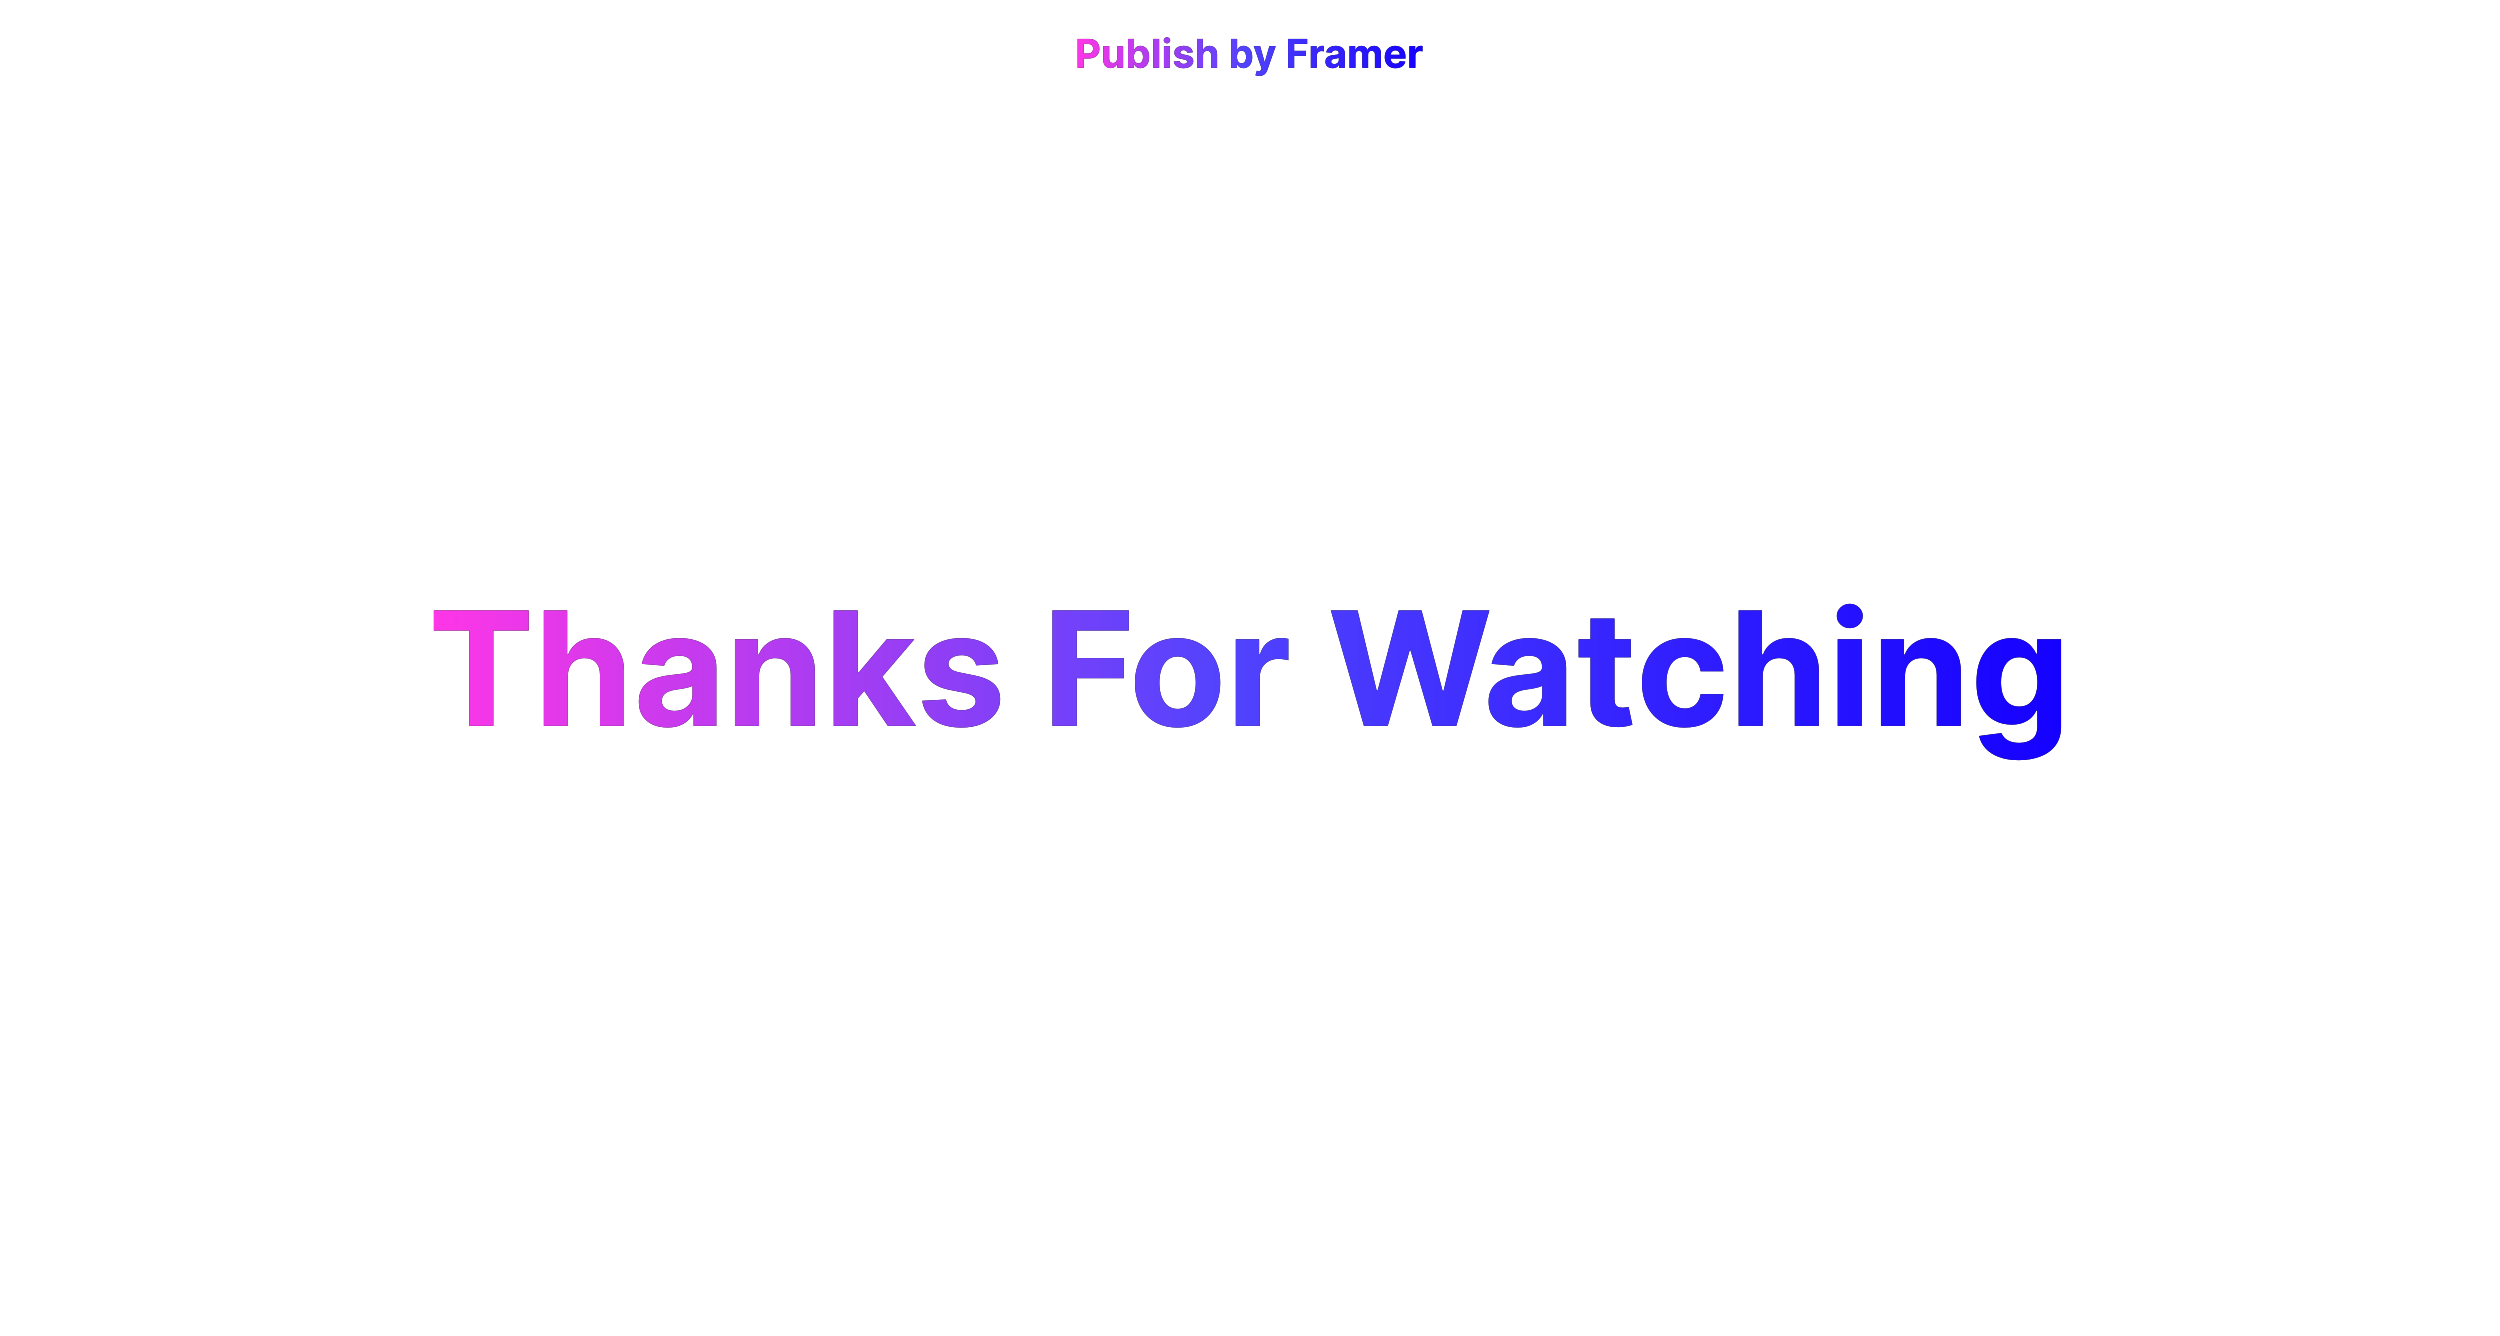 <svg width="1512" height="808" viewBox="0 0 1512 808" fill="none" xmlns="http://www.w3.org/2000/svg">
<rect width="1512" height="808" fill="white"/>
<path d="M262.409 381.352V369.182H319.75V381.352H298.375V439H283.784V381.352H262.409ZM343.443 408.727V439H328.92V369.182H343.034V395.875H343.648C344.83 392.784 346.739 390.364 349.375 388.614C352.011 386.841 355.318 385.955 359.295 385.955C362.932 385.955 366.102 386.75 368.807 388.341C371.534 389.909 373.648 392.17 375.148 395.125C376.67 398.057 377.42 401.568 377.398 405.659V439H362.875V408.25C362.898 405.023 362.08 402.511 360.42 400.716C358.784 398.92 356.489 398.023 353.534 398.023C351.557 398.023 349.807 398.443 348.284 399.284C346.784 400.125 345.602 401.352 344.739 402.966C343.898 404.557 343.466 406.477 343.443 408.727ZM403.759 439.989C400.418 439.989 397.44 439.409 394.827 438.25C392.213 437.068 390.145 435.33 388.622 433.034C387.122 430.716 386.372 427.83 386.372 424.375C386.372 421.466 386.906 419.023 387.974 417.045C389.043 415.068 390.497 413.477 392.338 412.273C394.179 411.068 396.27 410.159 398.611 409.545C400.974 408.932 403.452 408.5 406.043 408.25C409.088 407.932 411.543 407.636 413.406 407.364C415.27 407.068 416.622 406.636 417.463 406.068C418.304 405.5 418.724 404.659 418.724 403.545V403.341C418.724 401.182 418.043 399.511 416.679 398.33C415.338 397.148 413.429 396.557 410.952 396.557C408.338 396.557 406.259 397.136 404.713 398.295C403.168 399.432 402.145 400.864 401.645 402.591L388.213 401.5C388.895 398.318 390.236 395.568 392.236 393.25C394.236 390.909 396.815 389.114 399.974 387.864C403.156 386.591 406.838 385.955 411.02 385.955C413.929 385.955 416.713 386.295 419.372 386.977C422.054 387.659 424.429 388.716 426.497 390.148C428.588 391.58 430.236 393.42 431.44 395.67C432.645 397.898 433.247 400.568 433.247 403.682V439H419.474V431.739H419.065C418.224 433.375 417.099 434.818 415.69 436.068C414.281 437.295 412.588 438.261 410.611 438.966C408.634 439.648 406.349 439.989 403.759 439.989ZM407.918 429.966C410.054 429.966 411.94 429.545 413.577 428.705C415.213 427.841 416.497 426.682 417.429 425.227C418.361 423.773 418.827 422.125 418.827 420.284V414.727C418.372 415.023 417.747 415.295 416.952 415.545C416.179 415.773 415.304 415.989 414.327 416.193C413.349 416.375 412.372 416.545 411.395 416.705C410.418 416.841 409.531 416.966 408.736 417.08C407.031 417.33 405.543 417.727 404.27 418.273C402.997 418.818 402.009 419.557 401.304 420.489C400.599 421.398 400.247 422.534 400.247 423.898C400.247 425.875 400.963 427.386 402.395 428.432C403.849 429.455 405.69 429.966 407.918 429.966ZM459.037 408.727V439H444.514V386.636H458.355V395.875H458.969C460.128 392.83 462.071 390.42 464.798 388.648C467.526 386.852 470.832 385.955 474.719 385.955C478.355 385.955 481.526 386.75 484.23 388.341C486.935 389.932 489.037 392.205 490.537 395.159C492.037 398.091 492.787 401.591 492.787 405.659V439H478.264V408.25C478.287 405.045 477.469 402.545 475.81 400.75C474.151 398.932 471.866 398.023 468.957 398.023C467.003 398.023 465.276 398.443 463.776 399.284C462.298 400.125 461.139 401.352 460.298 402.966C459.48 404.557 459.06 406.477 459.037 408.727ZM517.392 423.932L517.426 406.511H519.54L536.312 386.636H552.983L530.449 412.955H527.006L517.392 423.932ZM504.233 439V369.182H518.756V439H504.233ZM536.96 439L521.551 416.193L531.233 405.932L553.972 439H536.96ZM603.676 401.568L590.381 402.386C590.153 401.25 589.665 400.227 588.915 399.318C588.165 398.386 587.176 397.648 585.949 397.102C584.744 396.534 583.301 396.25 581.619 396.25C579.369 396.25 577.472 396.727 575.926 397.682C574.381 398.614 573.608 399.864 573.608 401.432C573.608 402.682 574.108 403.739 575.108 404.602C576.108 405.466 577.824 406.159 580.256 406.682L589.733 408.591C594.824 409.636 598.619 411.318 601.119 413.636C603.619 415.955 604.869 419 604.869 422.773C604.869 426.205 603.858 429.216 601.835 431.807C599.835 434.398 597.085 436.42 593.585 437.875C590.108 439.307 586.097 440.023 581.551 440.023C574.619 440.023 569.097 438.58 564.983 435.693C560.892 432.784 558.494 428.83 557.79 423.83L572.074 423.08C572.506 425.193 573.551 426.807 575.21 427.92C576.869 429.011 578.994 429.557 581.585 429.557C584.131 429.557 586.176 429.068 587.722 428.091C589.29 427.091 590.085 425.807 590.108 424.239C590.085 422.92 589.528 421.841 588.438 421C587.347 420.136 585.665 419.477 583.392 419.023L574.324 417.216C569.21 416.193 565.403 414.42 562.903 411.898C560.426 409.375 559.188 406.159 559.188 402.25C559.188 398.886 560.097 395.989 561.915 393.557C563.756 391.125 566.335 389.25 569.653 387.932C572.994 386.614 576.903 385.955 581.381 385.955C587.994 385.955 593.199 387.352 596.994 390.148C600.813 392.943 603.04 396.75 603.676 401.568ZM636.506 439V369.182H682.733V381.352H651.267V397.989H679.665V410.159H651.267V439H636.506ZM712.205 440.023C706.909 440.023 702.33 438.898 698.466 436.648C694.625 434.375 691.659 431.216 689.568 427.17C687.477 423.102 686.432 418.386 686.432 413.023C686.432 407.614 687.477 402.886 689.568 398.841C691.659 394.773 694.625 391.614 698.466 389.364C702.33 387.091 706.909 385.955 712.205 385.955C717.5 385.955 722.068 387.091 725.909 389.364C729.773 391.614 732.75 394.773 734.841 398.841C736.932 402.886 737.977 407.614 737.977 413.023C737.977 418.386 736.932 423.102 734.841 427.17C732.75 431.216 729.773 434.375 725.909 436.648C722.068 438.898 717.5 440.023 712.205 440.023ZM712.273 428.773C714.682 428.773 716.693 428.091 718.307 426.727C719.92 425.341 721.136 423.455 721.955 421.068C722.795 418.682 723.216 415.966 723.216 412.92C723.216 409.875 722.795 407.159 721.955 404.773C721.136 402.386 719.92 400.5 718.307 399.114C716.693 397.727 714.682 397.034 712.273 397.034C709.841 397.034 707.795 397.727 706.136 399.114C704.5 400.5 703.261 402.386 702.42 404.773C701.602 407.159 701.193 409.875 701.193 412.92C701.193 415.966 701.602 418.682 702.42 421.068C703.261 423.455 704.5 425.341 706.136 426.727C707.795 428.091 709.841 428.773 712.273 428.773ZM747.42 439V386.636H761.5V395.773H762.045C763 392.523 764.602 390.068 766.852 388.409C769.102 386.727 771.693 385.886 774.625 385.886C775.352 385.886 776.136 385.932 776.977 386.023C777.818 386.114 778.557 386.239 779.193 386.398V399.284C778.511 399.08 777.568 398.898 776.364 398.739C775.159 398.58 774.057 398.5 773.057 398.5C770.92 398.5 769.011 398.966 767.33 399.898C765.67 400.807 764.352 402.08 763.375 403.716C762.42 405.352 761.943 407.239 761.943 409.375V439H747.42ZM824.909 439L804.932 369.182H821.057L832.614 417.693H833.193L845.943 369.182H859.75L872.466 417.795H873.08L884.636 369.182H900.761L880.784 439H866.398L853.102 393.352H852.557L839.295 439H824.909ZM917.696 439.989C914.355 439.989 911.378 439.409 908.764 438.25C906.151 437.068 904.082 435.33 902.56 433.034C901.06 430.716 900.31 427.83 900.31 424.375C900.31 421.466 900.844 419.023 901.912 417.045C902.98 415.068 904.435 413.477 906.276 412.273C908.116 411.068 910.207 410.159 912.548 409.545C914.912 408.932 917.389 408.5 919.98 408.25C923.026 407.932 925.48 407.636 927.344 407.364C929.207 407.068 930.56 406.636 931.401 406.068C932.241 405.5 932.662 404.659 932.662 403.545V403.341C932.662 401.182 931.98 399.511 930.616 398.33C929.276 397.148 927.366 396.557 924.889 396.557C922.276 396.557 920.196 397.136 918.651 398.295C917.105 399.432 916.082 400.864 915.582 402.591L902.151 401.5C902.832 398.318 904.173 395.568 906.173 393.25C908.173 390.909 910.753 389.114 913.912 387.864C917.094 386.591 920.776 385.955 924.957 385.955C927.866 385.955 930.651 386.295 933.31 386.977C935.991 387.659 938.366 388.716 940.435 390.148C942.526 391.58 944.173 393.42 945.378 395.67C946.582 397.898 947.185 400.568 947.185 403.682V439H933.412V431.739H933.003C932.162 433.375 931.037 434.818 929.628 436.068C928.219 437.295 926.526 438.261 924.548 438.966C922.571 439.648 920.287 439.989 917.696 439.989ZM921.855 429.966C923.991 429.966 925.878 429.545 927.514 428.705C929.151 427.841 930.435 426.682 931.366 425.227C932.298 423.773 932.764 422.125 932.764 420.284V414.727C932.31 415.023 931.685 415.295 930.889 415.545C930.116 415.773 929.241 415.989 928.264 416.193C927.287 416.375 926.31 416.545 925.332 416.705C924.355 416.841 923.469 416.966 922.673 417.08C920.969 417.33 919.48 417.727 918.207 418.273C916.935 418.818 915.946 419.557 915.241 420.489C914.537 421.398 914.185 422.534 914.185 423.898C914.185 425.875 914.901 427.386 916.332 428.432C917.787 429.455 919.628 429.966 921.855 429.966ZM986.304 386.636V397.545H954.77V386.636H986.304ZM961.929 374.091H976.452V422.909C976.452 424.25 976.656 425.295 977.065 426.045C977.474 426.773 978.043 427.284 978.77 427.58C979.52 427.875 980.384 428.023 981.361 428.023C982.043 428.023 982.724 427.966 983.406 427.852C984.088 427.716 984.611 427.614 984.974 427.545L987.259 438.352C986.531 438.58 985.509 438.841 984.19 439.136C982.872 439.455 981.27 439.648 979.384 439.716C975.884 439.852 972.815 439.386 970.179 438.318C967.565 437.25 965.531 435.591 964.077 433.341C962.622 431.091 961.906 428.25 961.929 424.818V374.091ZM1018.86 440.023C1013.5 440.023 1008.88 438.886 1005.02 436.614C1001.18 434.318 998.224 431.136 996.156 427.068C994.111 423 993.088 418.318 993.088 413.023C993.088 407.659 994.122 402.955 996.19 398.909C998.281 394.841 1001.25 391.67 1005.09 389.398C1008.93 387.102 1013.5 385.955 1018.79 385.955C1023.36 385.955 1027.36 386.784 1030.79 388.443C1034.22 390.102 1036.94 392.432 1038.94 395.432C1040.94 398.432 1042.04 401.955 1042.25 406H1028.54C1028.16 403.386 1027.13 401.284 1025.47 399.693C1023.84 398.08 1021.69 397.273 1019.03 397.273C1016.78 397.273 1014.82 397.886 1013.13 399.114C1011.47 400.318 1010.18 402.08 1009.25 404.398C1008.32 406.716 1007.85 409.523 1007.85 412.818C1007.85 416.159 1008.3 419 1009.21 421.341C1010.14 423.682 1011.45 425.466 1013.13 426.693C1014.82 427.92 1016.78 428.534 1019.03 428.534C1020.69 428.534 1022.18 428.193 1023.5 427.511C1024.84 426.83 1025.94 425.841 1026.8 424.545C1027.69 423.227 1028.27 421.648 1028.54 419.807H1042.25C1042.02 423.807 1040.93 427.33 1038.97 430.375C1037.04 433.398 1034.37 435.761 1030.96 437.466C1027.55 439.17 1023.52 440.023 1018.86 440.023ZM1066.07 408.727V439H1051.55V369.182H1065.66V395.875H1066.27C1067.45 392.784 1069.36 390.364 1072 388.614C1074.64 386.841 1077.94 385.955 1081.92 385.955C1085.56 385.955 1088.73 386.75 1091.43 388.341C1094.16 389.909 1096.27 392.17 1097.77 395.125C1099.3 398.057 1100.05 401.568 1100.02 405.659V439H1085.5V408.25C1085.52 405.023 1084.7 402.511 1083.05 400.716C1081.41 398.92 1079.11 398.023 1076.16 398.023C1074.18 398.023 1072.43 398.443 1070.91 399.284C1069.41 400.125 1068.23 401.352 1067.36 402.966C1066.52 404.557 1066.09 406.477 1066.07 408.727ZM1111.45 439V386.636H1125.97V439H1111.45ZM1118.75 379.886C1116.59 379.886 1114.74 379.17 1113.19 377.739C1111.67 376.284 1110.91 374.545 1110.91 372.523C1110.91 370.523 1111.67 368.807 1113.19 367.375C1114.74 365.92 1116.59 365.193 1118.75 365.193C1120.91 365.193 1122.75 365.92 1124.27 367.375C1125.82 368.807 1126.59 370.523 1126.59 372.523C1126.59 374.545 1125.82 376.284 1124.27 377.739C1122.75 379.17 1120.91 379.886 1118.75 379.886ZM1152.13 408.727V439H1137.61V386.636H1151.45V395.875H1152.06C1153.22 392.83 1155.16 390.42 1157.89 388.648C1160.62 386.852 1163.93 385.955 1167.81 385.955C1171.45 385.955 1174.62 386.75 1177.32 388.341C1180.03 389.932 1182.13 392.205 1183.63 395.159C1185.13 398.091 1185.88 401.591 1185.88 405.659V439H1171.36V408.25C1171.38 405.045 1170.56 402.545 1168.9 400.75C1167.24 398.932 1164.96 398.023 1162.05 398.023C1160.1 398.023 1158.37 398.443 1156.87 399.284C1155.39 400.125 1154.23 401.352 1153.39 402.966C1152.57 404.557 1152.15 406.477 1152.13 408.727ZM1220.92 459.727C1216.21 459.727 1212.18 459.08 1208.82 457.784C1205.47 456.511 1202.82 454.773 1200.84 452.568C1198.86 450.364 1197.58 447.886 1196.99 445.136L1210.42 443.33C1210.83 444.375 1211.47 445.352 1212.36 446.261C1213.25 447.17 1214.42 447.898 1215.87 448.443C1217.35 449.011 1219.14 449.295 1221.26 449.295C1224.42 449.295 1227.02 448.523 1229.07 446.977C1231.13 445.455 1232.17 442.898 1232.17 439.307V429.727H1231.55C1230.92 431.182 1229.96 432.557 1228.69 433.852C1227.42 435.148 1225.78 436.205 1223.78 437.023C1221.78 437.841 1219.39 438.25 1216.62 438.25C1212.69 438.25 1209.11 437.341 1205.88 435.523C1202.68 433.682 1200.12 430.875 1198.21 427.102C1196.33 423.307 1195.38 418.511 1195.38 412.716C1195.38 406.784 1196.35 401.83 1198.28 397.852C1200.21 393.875 1202.78 390.898 1205.99 388.92C1209.21 386.943 1212.75 385.955 1216.59 385.955C1219.52 385.955 1221.97 386.455 1223.95 387.455C1225.93 388.432 1227.52 389.659 1228.72 391.136C1229.95 392.591 1230.89 394.023 1231.55 395.432H1232.1V386.636H1246.52V439.511C1246.52 443.966 1245.43 447.693 1243.25 450.693C1241.07 453.693 1238.04 455.943 1234.18 457.443C1230.34 458.966 1225.92 459.727 1220.92 459.727ZM1221.22 427.341C1223.57 427.341 1225.54 426.761 1227.16 425.602C1228.79 424.42 1230.04 422.739 1230.91 420.557C1231.79 418.352 1232.24 415.716 1232.24 412.648C1232.24 409.58 1231.8 406.92 1230.94 404.67C1230.08 402.398 1228.83 400.636 1227.19 399.386C1225.55 398.136 1223.57 397.511 1221.22 397.511C1218.84 397.511 1216.83 398.159 1215.19 399.455C1213.55 400.727 1212.32 402.5 1211.47 404.773C1210.63 407.045 1210.21 409.67 1210.21 412.648C1210.21 415.67 1210.63 418.284 1211.47 420.489C1212.34 422.67 1213.58 424.364 1215.19 425.568C1216.83 426.75 1218.84 427.341 1221.22 427.341Z" fill="black"/>
<path d="M262.409 381.352V369.182H319.75V381.352H298.375V439H283.784V381.352H262.409ZM343.443 408.727V439H328.92V369.182H343.034V395.875H343.648C344.83 392.784 346.739 390.364 349.375 388.614C352.011 386.841 355.318 385.955 359.295 385.955C362.932 385.955 366.102 386.75 368.807 388.341C371.534 389.909 373.648 392.17 375.148 395.125C376.67 398.057 377.42 401.568 377.398 405.659V439H362.875V408.25C362.898 405.023 362.08 402.511 360.42 400.716C358.784 398.92 356.489 398.023 353.534 398.023C351.557 398.023 349.807 398.443 348.284 399.284C346.784 400.125 345.602 401.352 344.739 402.966C343.898 404.557 343.466 406.477 343.443 408.727ZM403.759 439.989C400.418 439.989 397.44 439.409 394.827 438.25C392.213 437.068 390.145 435.33 388.622 433.034C387.122 430.716 386.372 427.83 386.372 424.375C386.372 421.466 386.906 419.023 387.974 417.045C389.043 415.068 390.497 413.477 392.338 412.273C394.179 411.068 396.27 410.159 398.611 409.545C400.974 408.932 403.452 408.5 406.043 408.25C409.088 407.932 411.543 407.636 413.406 407.364C415.27 407.068 416.622 406.636 417.463 406.068C418.304 405.5 418.724 404.659 418.724 403.545V403.341C418.724 401.182 418.043 399.511 416.679 398.33C415.338 397.148 413.429 396.557 410.952 396.557C408.338 396.557 406.259 397.136 404.713 398.295C403.168 399.432 402.145 400.864 401.645 402.591L388.213 401.5C388.895 398.318 390.236 395.568 392.236 393.25C394.236 390.909 396.815 389.114 399.974 387.864C403.156 386.591 406.838 385.955 411.02 385.955C413.929 385.955 416.713 386.295 419.372 386.977C422.054 387.659 424.429 388.716 426.497 390.148C428.588 391.58 430.236 393.42 431.44 395.67C432.645 397.898 433.247 400.568 433.247 403.682V439H419.474V431.739H419.065C418.224 433.375 417.099 434.818 415.69 436.068C414.281 437.295 412.588 438.261 410.611 438.966C408.634 439.648 406.349 439.989 403.759 439.989ZM407.918 429.966C410.054 429.966 411.94 429.545 413.577 428.705C415.213 427.841 416.497 426.682 417.429 425.227C418.361 423.773 418.827 422.125 418.827 420.284V414.727C418.372 415.023 417.747 415.295 416.952 415.545C416.179 415.773 415.304 415.989 414.327 416.193C413.349 416.375 412.372 416.545 411.395 416.705C410.418 416.841 409.531 416.966 408.736 417.08C407.031 417.33 405.543 417.727 404.27 418.273C402.997 418.818 402.009 419.557 401.304 420.489C400.599 421.398 400.247 422.534 400.247 423.898C400.247 425.875 400.963 427.386 402.395 428.432C403.849 429.455 405.69 429.966 407.918 429.966ZM459.037 408.727V439H444.514V386.636H458.355V395.875H458.969C460.128 392.83 462.071 390.42 464.798 388.648C467.526 386.852 470.832 385.955 474.719 385.955C478.355 385.955 481.526 386.75 484.23 388.341C486.935 389.932 489.037 392.205 490.537 395.159C492.037 398.091 492.787 401.591 492.787 405.659V439H478.264V408.25C478.287 405.045 477.469 402.545 475.81 400.75C474.151 398.932 471.866 398.023 468.957 398.023C467.003 398.023 465.276 398.443 463.776 399.284C462.298 400.125 461.139 401.352 460.298 402.966C459.48 404.557 459.06 406.477 459.037 408.727ZM517.392 423.932L517.426 406.511H519.54L536.312 386.636H552.983L530.449 412.955H527.006L517.392 423.932ZM504.233 439V369.182H518.756V439H504.233ZM536.96 439L521.551 416.193L531.233 405.932L553.972 439H536.96ZM603.676 401.568L590.381 402.386C590.153 401.25 589.665 400.227 588.915 399.318C588.165 398.386 587.176 397.648 585.949 397.102C584.744 396.534 583.301 396.25 581.619 396.25C579.369 396.25 577.472 396.727 575.926 397.682C574.381 398.614 573.608 399.864 573.608 401.432C573.608 402.682 574.108 403.739 575.108 404.602C576.108 405.466 577.824 406.159 580.256 406.682L589.733 408.591C594.824 409.636 598.619 411.318 601.119 413.636C603.619 415.955 604.869 419 604.869 422.773C604.869 426.205 603.858 429.216 601.835 431.807C599.835 434.398 597.085 436.42 593.585 437.875C590.108 439.307 586.097 440.023 581.551 440.023C574.619 440.023 569.097 438.58 564.983 435.693C560.892 432.784 558.494 428.83 557.79 423.83L572.074 423.08C572.506 425.193 573.551 426.807 575.21 427.92C576.869 429.011 578.994 429.557 581.585 429.557C584.131 429.557 586.176 429.068 587.722 428.091C589.29 427.091 590.085 425.807 590.108 424.239C590.085 422.92 589.528 421.841 588.438 421C587.347 420.136 585.665 419.477 583.392 419.023L574.324 417.216C569.21 416.193 565.403 414.42 562.903 411.898C560.426 409.375 559.188 406.159 559.188 402.25C559.188 398.886 560.097 395.989 561.915 393.557C563.756 391.125 566.335 389.25 569.653 387.932C572.994 386.614 576.903 385.955 581.381 385.955C587.994 385.955 593.199 387.352 596.994 390.148C600.813 392.943 603.04 396.75 603.676 401.568ZM636.506 439V369.182H682.733V381.352H651.267V397.989H679.665V410.159H651.267V439H636.506ZM712.205 440.023C706.909 440.023 702.33 438.898 698.466 436.648C694.625 434.375 691.659 431.216 689.568 427.17C687.477 423.102 686.432 418.386 686.432 413.023C686.432 407.614 687.477 402.886 689.568 398.841C691.659 394.773 694.625 391.614 698.466 389.364C702.33 387.091 706.909 385.955 712.205 385.955C717.5 385.955 722.068 387.091 725.909 389.364C729.773 391.614 732.75 394.773 734.841 398.841C736.932 402.886 737.977 407.614 737.977 413.023C737.977 418.386 736.932 423.102 734.841 427.17C732.75 431.216 729.773 434.375 725.909 436.648C722.068 438.898 717.5 440.023 712.205 440.023ZM712.273 428.773C714.682 428.773 716.693 428.091 718.307 426.727C719.92 425.341 721.136 423.455 721.955 421.068C722.795 418.682 723.216 415.966 723.216 412.92C723.216 409.875 722.795 407.159 721.955 404.773C721.136 402.386 719.92 400.5 718.307 399.114C716.693 397.727 714.682 397.034 712.273 397.034C709.841 397.034 707.795 397.727 706.136 399.114C704.5 400.5 703.261 402.386 702.42 404.773C701.602 407.159 701.193 409.875 701.193 412.92C701.193 415.966 701.602 418.682 702.42 421.068C703.261 423.455 704.5 425.341 706.136 426.727C707.795 428.091 709.841 428.773 712.273 428.773ZM747.42 439V386.636H761.5V395.773H762.045C763 392.523 764.602 390.068 766.852 388.409C769.102 386.727 771.693 385.886 774.625 385.886C775.352 385.886 776.136 385.932 776.977 386.023C777.818 386.114 778.557 386.239 779.193 386.398V399.284C778.511 399.08 777.568 398.898 776.364 398.739C775.159 398.58 774.057 398.5 773.057 398.5C770.92 398.5 769.011 398.966 767.33 399.898C765.67 400.807 764.352 402.08 763.375 403.716C762.42 405.352 761.943 407.239 761.943 409.375V439H747.42ZM824.909 439L804.932 369.182H821.057L832.614 417.693H833.193L845.943 369.182H859.75L872.466 417.795H873.08L884.636 369.182H900.761L880.784 439H866.398L853.102 393.352H852.557L839.295 439H824.909ZM917.696 439.989C914.355 439.989 911.378 439.409 908.764 438.25C906.151 437.068 904.082 435.33 902.56 433.034C901.06 430.716 900.31 427.83 900.31 424.375C900.31 421.466 900.844 419.023 901.912 417.045C902.98 415.068 904.435 413.477 906.276 412.273C908.116 411.068 910.207 410.159 912.548 409.545C914.912 408.932 917.389 408.5 919.98 408.25C923.026 407.932 925.48 407.636 927.344 407.364C929.207 407.068 930.56 406.636 931.401 406.068C932.241 405.5 932.662 404.659 932.662 403.545V403.341C932.662 401.182 931.98 399.511 930.616 398.33C929.276 397.148 927.366 396.557 924.889 396.557C922.276 396.557 920.196 397.136 918.651 398.295C917.105 399.432 916.082 400.864 915.582 402.591L902.151 401.5C902.832 398.318 904.173 395.568 906.173 393.25C908.173 390.909 910.753 389.114 913.912 387.864C917.094 386.591 920.776 385.955 924.957 385.955C927.866 385.955 930.651 386.295 933.31 386.977C935.991 387.659 938.366 388.716 940.435 390.148C942.526 391.58 944.173 393.42 945.378 395.67C946.582 397.898 947.185 400.568 947.185 403.682V439H933.412V431.739H933.003C932.162 433.375 931.037 434.818 929.628 436.068C928.219 437.295 926.526 438.261 924.548 438.966C922.571 439.648 920.287 439.989 917.696 439.989ZM921.855 429.966C923.991 429.966 925.878 429.545 927.514 428.705C929.151 427.841 930.435 426.682 931.366 425.227C932.298 423.773 932.764 422.125 932.764 420.284V414.727C932.31 415.023 931.685 415.295 930.889 415.545C930.116 415.773 929.241 415.989 928.264 416.193C927.287 416.375 926.31 416.545 925.332 416.705C924.355 416.841 923.469 416.966 922.673 417.08C920.969 417.33 919.48 417.727 918.207 418.273C916.935 418.818 915.946 419.557 915.241 420.489C914.537 421.398 914.185 422.534 914.185 423.898C914.185 425.875 914.901 427.386 916.332 428.432C917.787 429.455 919.628 429.966 921.855 429.966ZM986.304 386.636V397.545H954.77V386.636H986.304ZM961.929 374.091H976.452V422.909C976.452 424.25 976.656 425.295 977.065 426.045C977.474 426.773 978.043 427.284 978.77 427.58C979.52 427.875 980.384 428.023 981.361 428.023C982.043 428.023 982.724 427.966 983.406 427.852C984.088 427.716 984.611 427.614 984.974 427.545L987.259 438.352C986.531 438.58 985.509 438.841 984.19 439.136C982.872 439.455 981.27 439.648 979.384 439.716C975.884 439.852 972.815 439.386 970.179 438.318C967.565 437.25 965.531 435.591 964.077 433.341C962.622 431.091 961.906 428.25 961.929 424.818V374.091ZM1018.86 440.023C1013.5 440.023 1008.88 438.886 1005.02 436.614C1001.18 434.318 998.224 431.136 996.156 427.068C994.111 423 993.088 418.318 993.088 413.023C993.088 407.659 994.122 402.955 996.19 398.909C998.281 394.841 1001.25 391.67 1005.09 389.398C1008.93 387.102 1013.5 385.955 1018.79 385.955C1023.36 385.955 1027.36 386.784 1030.79 388.443C1034.22 390.102 1036.94 392.432 1038.94 395.432C1040.94 398.432 1042.04 401.955 1042.25 406H1028.54C1028.16 403.386 1027.13 401.284 1025.47 399.693C1023.84 398.08 1021.69 397.273 1019.03 397.273C1016.78 397.273 1014.82 397.886 1013.13 399.114C1011.47 400.318 1010.18 402.08 1009.25 404.398C1008.32 406.716 1007.85 409.523 1007.85 412.818C1007.85 416.159 1008.3 419 1009.21 421.341C1010.14 423.682 1011.45 425.466 1013.13 426.693C1014.82 427.92 1016.78 428.534 1019.03 428.534C1020.69 428.534 1022.18 428.193 1023.5 427.511C1024.84 426.83 1025.94 425.841 1026.8 424.545C1027.69 423.227 1028.27 421.648 1028.54 419.807H1042.25C1042.02 423.807 1040.93 427.33 1038.97 430.375C1037.04 433.398 1034.37 435.761 1030.96 437.466C1027.55 439.17 1023.52 440.023 1018.86 440.023ZM1066.07 408.727V439H1051.55V369.182H1065.66V395.875H1066.27C1067.45 392.784 1069.36 390.364 1072 388.614C1074.64 386.841 1077.94 385.955 1081.92 385.955C1085.56 385.955 1088.73 386.75 1091.43 388.341C1094.16 389.909 1096.27 392.17 1097.77 395.125C1099.3 398.057 1100.05 401.568 1100.02 405.659V439H1085.5V408.25C1085.52 405.023 1084.7 402.511 1083.05 400.716C1081.41 398.92 1079.11 398.023 1076.16 398.023C1074.18 398.023 1072.43 398.443 1070.91 399.284C1069.41 400.125 1068.23 401.352 1067.36 402.966C1066.52 404.557 1066.09 406.477 1066.07 408.727ZM1111.45 439V386.636H1125.97V439H1111.45ZM1118.75 379.886C1116.59 379.886 1114.74 379.17 1113.19 377.739C1111.67 376.284 1110.91 374.545 1110.91 372.523C1110.91 370.523 1111.67 368.807 1113.19 367.375C1114.74 365.92 1116.59 365.193 1118.75 365.193C1120.91 365.193 1122.75 365.92 1124.27 367.375C1125.82 368.807 1126.59 370.523 1126.59 372.523C1126.59 374.545 1125.82 376.284 1124.27 377.739C1122.75 379.17 1120.91 379.886 1118.75 379.886ZM1152.13 408.727V439H1137.61V386.636H1151.45V395.875H1152.06C1153.22 392.83 1155.16 390.42 1157.89 388.648C1160.62 386.852 1163.93 385.955 1167.81 385.955C1171.45 385.955 1174.62 386.75 1177.32 388.341C1180.03 389.932 1182.13 392.205 1183.63 395.159C1185.13 398.091 1185.88 401.591 1185.88 405.659V439H1171.36V408.25C1171.38 405.045 1170.56 402.545 1168.9 400.75C1167.24 398.932 1164.96 398.023 1162.05 398.023C1160.1 398.023 1158.37 398.443 1156.87 399.284C1155.39 400.125 1154.23 401.352 1153.39 402.966C1152.57 404.557 1152.15 406.477 1152.13 408.727ZM1220.92 459.727C1216.21 459.727 1212.18 459.08 1208.82 457.784C1205.47 456.511 1202.82 454.773 1200.84 452.568C1198.86 450.364 1197.58 447.886 1196.99 445.136L1210.42 443.33C1210.83 444.375 1211.47 445.352 1212.36 446.261C1213.25 447.17 1214.42 447.898 1215.87 448.443C1217.35 449.011 1219.14 449.295 1221.26 449.295C1224.42 449.295 1227.02 448.523 1229.07 446.977C1231.13 445.455 1232.17 442.898 1232.17 439.307V429.727H1231.55C1230.92 431.182 1229.96 432.557 1228.69 433.852C1227.42 435.148 1225.78 436.205 1223.78 437.023C1221.78 437.841 1219.39 438.25 1216.62 438.25C1212.69 438.25 1209.11 437.341 1205.88 435.523C1202.68 433.682 1200.12 430.875 1198.21 427.102C1196.33 423.307 1195.38 418.511 1195.38 412.716C1195.38 406.784 1196.35 401.83 1198.28 397.852C1200.21 393.875 1202.78 390.898 1205.99 388.92C1209.21 386.943 1212.75 385.955 1216.59 385.955C1219.52 385.955 1221.97 386.455 1223.95 387.455C1225.93 388.432 1227.52 389.659 1228.72 391.136C1229.95 392.591 1230.89 394.023 1231.55 395.432H1232.1V386.636H1246.52V439.511C1246.52 443.966 1245.43 447.693 1243.25 450.693C1241.07 453.693 1238.04 455.943 1234.18 457.443C1230.34 458.966 1225.92 459.727 1220.92 459.727ZM1221.22 427.341C1223.57 427.341 1225.54 426.761 1227.16 425.602C1228.79 424.42 1230.04 422.739 1230.91 420.557C1231.79 418.352 1232.24 415.716 1232.24 412.648C1232.24 409.58 1231.8 406.92 1230.94 404.67C1230.08 402.398 1228.83 400.636 1227.19 399.386C1225.55 398.136 1223.57 397.511 1221.22 397.511C1218.84 397.511 1216.83 398.159 1215.19 399.455C1213.55 400.727 1212.32 402.5 1211.47 404.773C1210.63 407.045 1210.21 409.67 1210.21 412.648C1210.21 415.67 1210.63 418.284 1211.47 420.489C1212.34 422.67 1213.58 424.364 1215.19 425.568C1216.83 426.75 1218.84 427.341 1221.22 427.341Z" fill="url(#paint0_linear_562_3471)"/>
<path d="M651.759 41V23.546H658.646C659.969 23.546 661.097 23.798 662.029 24.304C662.961 24.804 663.671 25.5 664.16 26.392C664.654 27.278 664.901 28.301 664.901 29.46C664.901 30.619 664.651 31.642 664.151 32.528C663.651 33.415 662.927 34.105 661.978 34.599C661.035 35.094 659.893 35.341 658.552 35.341H654.163V32.383H657.955C658.665 32.383 659.251 32.261 659.711 32.017C660.177 31.767 660.523 31.423 660.751 30.986C660.984 30.543 661.1 30.034 661.1 29.46C661.1 28.881 660.984 28.375 660.751 27.943C660.523 27.506 660.177 27.168 659.711 26.929C659.245 26.685 658.654 26.562 657.938 26.562H655.45V41H651.759ZM675.625 35.426V27.909H679.256V41H675.77V38.622H675.634C675.338 39.389 674.847 40.006 674.159 40.472C673.477 40.938 672.645 41.17 671.662 41.17C670.787 41.17 670.017 40.972 669.352 40.574C668.688 40.176 668.168 39.611 667.793 38.878C667.423 38.145 667.236 37.267 667.23 36.244V27.909H670.861V35.597C670.866 36.369 671.074 36.98 671.483 37.429C671.892 37.878 672.44 38.102 673.128 38.102C673.565 38.102 673.974 38.003 674.355 37.804C674.736 37.599 675.043 37.298 675.276 36.901C675.514 36.503 675.631 36.011 675.625 35.426ZM682.228 41V23.546H685.859V30.108H685.969C686.129 29.756 686.359 29.398 686.66 29.034C686.967 28.665 687.364 28.358 687.853 28.114C688.347 27.864 688.961 27.739 689.694 27.739C690.648 27.739 691.529 27.989 692.336 28.489C693.143 28.983 693.788 29.73 694.271 30.73C694.754 31.724 694.995 32.972 694.995 34.472C694.995 35.932 694.759 37.165 694.288 38.17C693.822 39.17 693.185 39.929 692.379 40.446C691.577 40.957 690.68 41.213 689.685 41.213C688.981 41.213 688.381 41.097 687.887 40.864C687.398 40.631 686.998 40.338 686.685 39.986C686.373 39.628 686.134 39.267 685.969 38.903H685.808V41H682.228ZM685.782 34.455C685.782 35.233 685.89 35.912 686.106 36.492C686.322 37.071 686.634 37.523 687.043 37.847C687.452 38.165 687.95 38.324 688.535 38.324C689.126 38.324 689.626 38.162 690.035 37.838C690.444 37.508 690.754 37.054 690.964 36.474C691.18 35.889 691.288 35.216 691.288 34.455C691.288 33.699 691.183 33.034 690.972 32.46C690.762 31.886 690.452 31.438 690.043 31.114C689.634 30.79 689.131 30.628 688.535 30.628C687.944 30.628 687.444 30.784 687.035 31.097C686.631 31.409 686.322 31.852 686.106 32.426C685.89 33 685.782 33.676 685.782 34.455ZM701.048 23.546V41H697.418V23.546H701.048ZM703.957 41V27.909H707.587V41H703.957ZM705.781 26.222C705.241 26.222 704.778 26.043 704.391 25.685C704.011 25.321 703.82 24.886 703.82 24.381C703.82 23.881 704.011 23.452 704.391 23.094C704.778 22.73 705.241 22.548 705.781 22.548C706.32 22.548 706.781 22.73 707.161 23.094C707.548 23.452 707.741 23.881 707.741 24.381C707.741 24.886 707.548 25.321 707.161 25.685C706.781 26.043 706.32 26.222 705.781 26.222ZM721.388 31.642L718.064 31.847C718.007 31.562 717.885 31.307 717.697 31.079C717.51 30.847 717.263 30.662 716.956 30.526C716.655 30.384 716.294 30.312 715.874 30.312C715.311 30.312 714.837 30.432 714.45 30.671C714.064 30.903 713.871 31.216 713.871 31.608C713.871 31.921 713.996 32.185 714.246 32.401C714.496 32.617 714.925 32.79 715.533 32.92L717.902 33.398C719.175 33.659 720.124 34.08 720.749 34.659C721.374 35.239 721.686 36 721.686 36.943C721.686 37.801 721.433 38.554 720.928 39.202C720.428 39.849 719.74 40.355 718.865 40.719C717.996 41.077 716.993 41.256 715.857 41.256C714.124 41.256 712.743 40.895 711.714 40.173C710.692 39.446 710.092 38.457 709.916 37.207L713.487 37.02C713.595 37.548 713.857 37.952 714.271 38.23C714.686 38.503 715.217 38.639 715.865 38.639C716.501 38.639 717.013 38.517 717.399 38.273C717.791 38.023 717.99 37.702 717.996 37.31C717.99 36.98 717.851 36.71 717.578 36.5C717.305 36.284 716.885 36.119 716.317 36.006L714.05 35.554C712.771 35.298 711.82 34.855 711.195 34.224C710.575 33.594 710.266 32.79 710.266 31.812C710.266 30.972 710.493 30.247 710.947 29.639C711.408 29.031 712.053 28.562 712.882 28.233C713.717 27.903 714.695 27.739 715.814 27.739C717.467 27.739 718.768 28.088 719.717 28.787C720.672 29.486 721.229 30.438 721.388 31.642ZM727.603 33.432V41H723.972V23.546H727.501V30.219H727.654C727.95 29.446 728.427 28.841 729.086 28.403C729.745 27.96 730.572 27.739 731.566 27.739C732.475 27.739 733.268 27.938 733.944 28.335C734.626 28.727 735.154 29.293 735.529 30.031C735.91 30.764 736.097 31.642 736.092 32.665V41H732.461V33.312C732.467 32.506 732.262 31.878 731.847 31.429C731.438 30.98 730.864 30.756 730.126 30.756C729.631 30.756 729.194 30.861 728.813 31.071C728.438 31.281 728.143 31.588 727.927 31.991C727.717 32.389 727.609 32.869 727.603 33.432ZM744.572 41V23.546H748.202V30.108H748.313C748.472 29.756 748.702 29.398 749.004 29.034C749.31 28.665 749.708 28.358 750.197 28.114C750.691 27.864 751.305 27.739 752.038 27.739C752.992 27.739 753.873 27.989 754.68 28.489C755.487 28.983 756.131 29.73 756.614 30.73C757.097 31.724 757.339 32.972 757.339 34.472C757.339 35.932 757.103 37.165 756.631 38.17C756.165 39.17 755.529 39.929 754.722 40.446C753.921 40.957 753.023 41.213 752.029 41.213C751.325 41.213 750.725 41.097 750.231 40.864C749.742 40.631 749.342 40.338 749.029 39.986C748.717 39.628 748.478 39.267 748.313 38.903H748.151V41H744.572ZM748.126 34.455C748.126 35.233 748.234 35.912 748.45 36.492C748.665 37.071 748.978 37.523 749.387 37.847C749.796 38.165 750.293 38.324 750.879 38.324C751.469 38.324 751.969 38.162 752.379 37.838C752.788 37.508 753.097 37.054 753.308 36.474C753.523 35.889 753.631 35.216 753.631 34.455C753.631 33.699 753.526 33.034 753.316 32.46C753.106 31.886 752.796 31.438 752.387 31.114C751.978 30.79 751.475 30.628 750.879 30.628C750.288 30.628 749.788 30.784 749.379 31.097C748.975 31.409 748.665 31.852 748.45 32.426C748.234 33 748.126 33.676 748.126 34.455ZM761.581 45.909C761.121 45.909 760.689 45.872 760.286 45.798C759.888 45.73 759.558 45.642 759.297 45.534L760.115 42.824C760.541 42.955 760.925 43.026 761.266 43.037C761.612 43.048 761.911 42.969 762.161 42.798C762.416 42.628 762.624 42.338 762.783 41.929L762.996 41.375L758.3 27.909H762.118L764.828 37.523H764.964L767.7 27.909H771.544L766.456 42.415C766.212 43.119 765.879 43.733 765.459 44.256C765.044 44.784 764.518 45.19 763.882 45.474C763.246 45.764 762.479 45.909 761.581 45.909ZM779.025 41V23.546H790.582V26.588H782.715V30.747H789.815V33.79H782.715V41H779.025ZM792.785 41V27.909H796.305V30.193H796.441C796.68 29.381 797.08 28.767 797.643 28.352C798.205 27.932 798.853 27.722 799.586 27.722C799.768 27.722 799.964 27.733 800.174 27.756C800.384 27.778 800.569 27.81 800.728 27.849V31.071C800.558 31.02 800.322 30.974 800.021 30.935C799.719 30.895 799.444 30.875 799.194 30.875C798.66 30.875 798.183 30.991 797.762 31.224C797.347 31.452 797.018 31.77 796.773 32.179C796.535 32.588 796.415 33.06 796.415 33.594V41H792.785ZM805.963 41.247C805.128 41.247 804.384 41.102 803.73 40.812C803.077 40.517 802.56 40.082 802.179 39.508C801.804 38.929 801.616 38.207 801.616 37.344C801.616 36.617 801.75 36.006 802.017 35.511C802.284 35.017 802.648 34.619 803.108 34.318C803.568 34.017 804.091 33.79 804.676 33.636C805.267 33.483 805.886 33.375 806.534 33.312C807.295 33.233 807.909 33.159 808.375 33.091C808.841 33.017 809.179 32.909 809.389 32.767C809.599 32.625 809.705 32.415 809.705 32.136V32.085C809.705 31.546 809.534 31.128 809.193 30.832C808.858 30.537 808.381 30.389 807.761 30.389C807.108 30.389 806.588 30.534 806.202 30.824C805.815 31.108 805.56 31.466 805.435 31.898L802.077 31.625C802.247 30.829 802.582 30.142 803.082 29.562C803.582 28.977 804.227 28.528 805.017 28.216C805.813 27.898 806.733 27.739 807.778 27.739C808.506 27.739 809.202 27.824 809.866 27.994C810.537 28.165 811.131 28.429 811.648 28.787C812.17 29.145 812.582 29.605 812.884 30.168C813.185 30.724 813.335 31.392 813.335 32.17V41H809.892V39.185H809.79C809.58 39.594 809.298 39.955 808.946 40.267C808.594 40.574 808.17 40.815 807.676 40.992C807.182 41.162 806.611 41.247 805.963 41.247ZM807.003 38.742C807.537 38.742 808.009 38.636 808.418 38.426C808.827 38.21 809.148 37.92 809.381 37.557C809.614 37.193 809.73 36.781 809.73 36.321V34.932C809.616 35.006 809.46 35.074 809.261 35.136C809.068 35.193 808.849 35.247 808.605 35.298C808.361 35.344 808.116 35.386 807.872 35.426C807.628 35.46 807.406 35.492 807.207 35.52C806.781 35.582 806.409 35.682 806.091 35.818C805.773 35.955 805.526 36.139 805.349 36.372C805.173 36.599 805.085 36.883 805.085 37.224C805.085 37.719 805.264 38.097 805.622 38.358C805.986 38.614 806.446 38.742 807.003 38.742ZM816.152 41V27.909H819.612V30.219H819.766C820.038 29.452 820.493 28.847 821.129 28.403C821.766 27.96 822.527 27.739 823.413 27.739C824.311 27.739 825.075 27.963 825.706 28.412C826.337 28.855 826.757 29.457 826.967 30.219H827.104C827.371 29.469 827.854 28.869 828.553 28.421C829.257 27.966 830.089 27.739 831.05 27.739C832.271 27.739 833.263 28.128 834.024 28.906C834.791 29.679 835.175 30.776 835.175 32.196V41H831.553V32.912C831.553 32.185 831.359 31.639 830.973 31.276C830.587 30.912 830.104 30.73 829.524 30.73C828.865 30.73 828.351 30.94 827.982 31.361C827.612 31.776 827.428 32.324 827.428 33.006V41H823.908V32.835C823.908 32.193 823.723 31.682 823.354 31.301C822.99 30.921 822.51 30.73 821.913 30.73C821.51 30.73 821.146 30.832 820.822 31.037C820.504 31.236 820.251 31.517 820.064 31.881C819.876 32.239 819.783 32.659 819.783 33.142V41H816.152ZM844.009 41.256C842.662 41.256 841.503 40.983 840.531 40.438C839.565 39.886 838.821 39.108 838.298 38.102C837.776 37.091 837.514 35.895 837.514 34.514C837.514 33.168 837.776 31.986 838.298 30.969C838.821 29.952 839.557 29.159 840.506 28.591C841.46 28.023 842.58 27.739 843.864 27.739C844.727 27.739 845.531 27.878 846.276 28.156C847.026 28.429 847.679 28.841 848.236 29.392C848.798 29.943 849.236 30.636 849.548 31.472C849.861 32.301 850.017 33.273 850.017 34.386V35.383H838.963V33.133H846.599C846.599 32.611 846.486 32.148 846.259 31.744C846.031 31.341 845.716 31.026 845.312 30.798C844.915 30.565 844.452 30.449 843.923 30.449C843.372 30.449 842.884 30.577 842.457 30.832C842.037 31.082 841.707 31.421 841.469 31.847C841.23 32.267 841.108 32.736 841.102 33.253V35.392C841.102 36.04 841.222 36.599 841.46 37.071C841.705 37.543 842.048 37.906 842.491 38.162C842.935 38.418 843.46 38.545 844.068 38.545C844.472 38.545 844.841 38.489 845.176 38.375C845.511 38.261 845.798 38.091 846.037 37.864C846.276 37.636 846.457 37.358 846.582 37.028L849.94 37.25C849.77 38.057 849.42 38.761 848.892 39.364C848.369 39.96 847.693 40.426 846.864 40.761C846.04 41.091 845.088 41.256 844.009 41.256ZM852.386 41V27.909H855.906V30.193H856.043C856.281 29.381 856.682 28.767 857.244 28.352C857.807 27.932 858.455 27.722 859.188 27.722C859.369 27.722 859.565 27.733 859.776 27.756C859.986 27.778 860.17 27.81 860.33 27.849V31.071C860.159 31.02 859.923 30.974 859.622 30.935C859.321 30.895 859.045 30.875 858.795 30.875C858.261 30.875 857.784 30.991 857.364 31.224C856.949 31.452 856.619 31.77 856.375 32.179C856.136 32.588 856.017 33.06 856.017 33.594V41H852.386Z" fill="black"/>
<path d="M651.759 41V23.546H658.646C659.969 23.546 661.097 23.798 662.029 24.304C662.961 24.804 663.671 25.5 664.16 26.392C664.654 27.278 664.901 28.301 664.901 29.46C664.901 30.619 664.651 31.642 664.151 32.528C663.651 33.415 662.927 34.105 661.978 34.599C661.035 35.094 659.893 35.341 658.552 35.341H654.163V32.383H657.955C658.665 32.383 659.251 32.261 659.711 32.017C660.177 31.767 660.523 31.423 660.751 30.986C660.984 30.543 661.1 30.034 661.1 29.46C661.1 28.881 660.984 28.375 660.751 27.943C660.523 27.506 660.177 27.168 659.711 26.929C659.245 26.685 658.654 26.562 657.938 26.562H655.45V41H651.759ZM675.625 35.426V27.909H679.256V41H675.77V38.622H675.634C675.338 39.389 674.847 40.006 674.159 40.472C673.477 40.938 672.645 41.17 671.662 41.17C670.787 41.17 670.017 40.972 669.352 40.574C668.688 40.176 668.168 39.611 667.793 38.878C667.423 38.145 667.236 37.267 667.23 36.244V27.909H670.861V35.597C670.866 36.369 671.074 36.98 671.483 37.429C671.892 37.878 672.44 38.102 673.128 38.102C673.565 38.102 673.974 38.003 674.355 37.804C674.736 37.599 675.043 37.298 675.276 36.901C675.514 36.503 675.631 36.011 675.625 35.426ZM682.228 41V23.546H685.859V30.108H685.969C686.129 29.756 686.359 29.398 686.66 29.034C686.967 28.665 687.364 28.358 687.853 28.114C688.347 27.864 688.961 27.739 689.694 27.739C690.648 27.739 691.529 27.989 692.336 28.489C693.143 28.983 693.788 29.73 694.271 30.73C694.754 31.724 694.995 32.972 694.995 34.472C694.995 35.932 694.759 37.165 694.288 38.17C693.822 39.17 693.185 39.929 692.379 40.446C691.577 40.957 690.68 41.213 689.685 41.213C688.981 41.213 688.381 41.097 687.887 40.864C687.398 40.631 686.998 40.338 686.685 39.986C686.373 39.628 686.134 39.267 685.969 38.903H685.808V41H682.228ZM685.782 34.455C685.782 35.233 685.89 35.912 686.106 36.492C686.322 37.071 686.634 37.523 687.043 37.847C687.452 38.165 687.95 38.324 688.535 38.324C689.126 38.324 689.626 38.162 690.035 37.838C690.444 37.508 690.754 37.054 690.964 36.474C691.18 35.889 691.288 35.216 691.288 34.455C691.288 33.699 691.183 33.034 690.972 32.46C690.762 31.886 690.452 31.438 690.043 31.114C689.634 30.79 689.131 30.628 688.535 30.628C687.944 30.628 687.444 30.784 687.035 31.097C686.631 31.409 686.322 31.852 686.106 32.426C685.89 33 685.782 33.676 685.782 34.455ZM701.048 23.546V41H697.418V23.546H701.048ZM703.957 41V27.909H707.587V41H703.957ZM705.781 26.222C705.241 26.222 704.778 26.043 704.391 25.685C704.011 25.321 703.82 24.886 703.82 24.381C703.82 23.881 704.011 23.452 704.391 23.094C704.778 22.73 705.241 22.548 705.781 22.548C706.32 22.548 706.781 22.73 707.161 23.094C707.548 23.452 707.741 23.881 707.741 24.381C707.741 24.886 707.548 25.321 707.161 25.685C706.781 26.043 706.32 26.222 705.781 26.222ZM721.388 31.642L718.064 31.847C718.007 31.562 717.885 31.307 717.697 31.079C717.51 30.847 717.263 30.662 716.956 30.526C716.655 30.384 716.294 30.312 715.874 30.312C715.311 30.312 714.837 30.432 714.45 30.671C714.064 30.903 713.871 31.216 713.871 31.608C713.871 31.921 713.996 32.185 714.246 32.401C714.496 32.617 714.925 32.79 715.533 32.92L717.902 33.398C719.175 33.659 720.124 34.08 720.749 34.659C721.374 35.239 721.686 36 721.686 36.943C721.686 37.801 721.433 38.554 720.928 39.202C720.428 39.849 719.74 40.355 718.865 40.719C717.996 41.077 716.993 41.256 715.857 41.256C714.124 41.256 712.743 40.895 711.714 40.173C710.692 39.446 710.092 38.457 709.916 37.207L713.487 37.02C713.595 37.548 713.857 37.952 714.271 38.23C714.686 38.503 715.217 38.639 715.865 38.639C716.501 38.639 717.013 38.517 717.399 38.273C717.791 38.023 717.99 37.702 717.996 37.31C717.99 36.98 717.851 36.71 717.578 36.5C717.305 36.284 716.885 36.119 716.317 36.006L714.05 35.554C712.771 35.298 711.82 34.855 711.195 34.224C710.575 33.594 710.266 32.79 710.266 31.812C710.266 30.972 710.493 30.247 710.947 29.639C711.408 29.031 712.053 28.562 712.882 28.233C713.717 27.903 714.695 27.739 715.814 27.739C717.467 27.739 718.768 28.088 719.717 28.787C720.672 29.486 721.229 30.438 721.388 31.642ZM727.603 33.432V41H723.972V23.546H727.501V30.219H727.654C727.95 29.446 728.427 28.841 729.086 28.403C729.745 27.96 730.572 27.739 731.566 27.739C732.475 27.739 733.268 27.938 733.944 28.335C734.626 28.727 735.154 29.293 735.529 30.031C735.91 30.764 736.097 31.642 736.092 32.665V41H732.461V33.312C732.467 32.506 732.262 31.878 731.847 31.429C731.438 30.98 730.864 30.756 730.126 30.756C729.631 30.756 729.194 30.861 728.813 31.071C728.438 31.281 728.143 31.588 727.927 31.991C727.717 32.389 727.609 32.869 727.603 33.432ZM744.572 41V23.546H748.202V30.108H748.313C748.472 29.756 748.702 29.398 749.004 29.034C749.31 28.665 749.708 28.358 750.197 28.114C750.691 27.864 751.305 27.739 752.038 27.739C752.992 27.739 753.873 27.989 754.68 28.489C755.487 28.983 756.131 29.73 756.614 30.73C757.097 31.724 757.339 32.972 757.339 34.472C757.339 35.932 757.103 37.165 756.631 38.17C756.165 39.17 755.529 39.929 754.722 40.446C753.921 40.957 753.023 41.213 752.029 41.213C751.325 41.213 750.725 41.097 750.231 40.864C749.742 40.631 749.342 40.338 749.029 39.986C748.717 39.628 748.478 39.267 748.313 38.903H748.151V41H744.572ZM748.126 34.455C748.126 35.233 748.234 35.912 748.45 36.492C748.665 37.071 748.978 37.523 749.387 37.847C749.796 38.165 750.293 38.324 750.879 38.324C751.469 38.324 751.969 38.162 752.379 37.838C752.788 37.508 753.097 37.054 753.308 36.474C753.523 35.889 753.631 35.216 753.631 34.455C753.631 33.699 753.526 33.034 753.316 32.46C753.106 31.886 752.796 31.438 752.387 31.114C751.978 30.79 751.475 30.628 750.879 30.628C750.288 30.628 749.788 30.784 749.379 31.097C748.975 31.409 748.665 31.852 748.45 32.426C748.234 33 748.126 33.676 748.126 34.455ZM761.581 45.909C761.121 45.909 760.689 45.872 760.286 45.798C759.888 45.73 759.558 45.642 759.297 45.534L760.115 42.824C760.541 42.955 760.925 43.026 761.266 43.037C761.612 43.048 761.911 42.969 762.161 42.798C762.416 42.628 762.624 42.338 762.783 41.929L762.996 41.375L758.3 27.909H762.118L764.828 37.523H764.964L767.7 27.909H771.544L766.456 42.415C766.212 43.119 765.879 43.733 765.459 44.256C765.044 44.784 764.518 45.19 763.882 45.474C763.246 45.764 762.479 45.909 761.581 45.909ZM779.025 41V23.546H790.582V26.588H782.715V30.747H789.815V33.79H782.715V41H779.025ZM792.785 41V27.909H796.305V30.193H796.441C796.68 29.381 797.08 28.767 797.643 28.352C798.205 27.932 798.853 27.722 799.586 27.722C799.768 27.722 799.964 27.733 800.174 27.756C800.384 27.778 800.569 27.81 800.728 27.849V31.071C800.558 31.02 800.322 30.974 800.021 30.935C799.719 30.895 799.444 30.875 799.194 30.875C798.66 30.875 798.183 30.991 797.762 31.224C797.347 31.452 797.018 31.77 796.773 32.179C796.535 32.588 796.415 33.06 796.415 33.594V41H792.785ZM805.963 41.247C805.128 41.247 804.384 41.102 803.73 40.812C803.077 40.517 802.56 40.082 802.179 39.508C801.804 38.929 801.616 38.207 801.616 37.344C801.616 36.617 801.75 36.006 802.017 35.511C802.284 35.017 802.648 34.619 803.108 34.318C803.568 34.017 804.091 33.79 804.676 33.636C805.267 33.483 805.886 33.375 806.534 33.312C807.295 33.233 807.909 33.159 808.375 33.091C808.841 33.017 809.179 32.909 809.389 32.767C809.599 32.625 809.705 32.415 809.705 32.136V32.085C809.705 31.546 809.534 31.128 809.193 30.832C808.858 30.537 808.381 30.389 807.761 30.389C807.108 30.389 806.588 30.534 806.202 30.824C805.815 31.108 805.56 31.466 805.435 31.898L802.077 31.625C802.247 30.829 802.582 30.142 803.082 29.562C803.582 28.977 804.227 28.528 805.017 28.216C805.813 27.898 806.733 27.739 807.778 27.739C808.506 27.739 809.202 27.824 809.866 27.994C810.537 28.165 811.131 28.429 811.648 28.787C812.17 29.145 812.582 29.605 812.884 30.168C813.185 30.724 813.335 31.392 813.335 32.17V41H809.892V39.185H809.79C809.58 39.594 809.298 39.955 808.946 40.267C808.594 40.574 808.17 40.815 807.676 40.992C807.182 41.162 806.611 41.247 805.963 41.247ZM807.003 38.742C807.537 38.742 808.009 38.636 808.418 38.426C808.827 38.21 809.148 37.92 809.381 37.557C809.614 37.193 809.73 36.781 809.73 36.321V34.932C809.616 35.006 809.46 35.074 809.261 35.136C809.068 35.193 808.849 35.247 808.605 35.298C808.361 35.344 808.116 35.386 807.872 35.426C807.628 35.46 807.406 35.492 807.207 35.52C806.781 35.582 806.409 35.682 806.091 35.818C805.773 35.955 805.526 36.139 805.349 36.372C805.173 36.599 805.085 36.883 805.085 37.224C805.085 37.719 805.264 38.097 805.622 38.358C805.986 38.614 806.446 38.742 807.003 38.742ZM816.152 41V27.909H819.612V30.219H819.766C820.038 29.452 820.493 28.847 821.129 28.403C821.766 27.96 822.527 27.739 823.413 27.739C824.311 27.739 825.075 27.963 825.706 28.412C826.337 28.855 826.757 29.457 826.967 30.219H827.104C827.371 29.469 827.854 28.869 828.553 28.421C829.257 27.966 830.089 27.739 831.05 27.739C832.271 27.739 833.263 28.128 834.024 28.906C834.791 29.679 835.175 30.776 835.175 32.196V41H831.553V32.912C831.553 32.185 831.359 31.639 830.973 31.276C830.587 30.912 830.104 30.73 829.524 30.73C828.865 30.73 828.351 30.94 827.982 31.361C827.612 31.776 827.428 32.324 827.428 33.006V41H823.908V32.835C823.908 32.193 823.723 31.682 823.354 31.301C822.99 30.921 822.51 30.73 821.913 30.73C821.51 30.73 821.146 30.832 820.822 31.037C820.504 31.236 820.251 31.517 820.064 31.881C819.876 32.239 819.783 32.659 819.783 33.142V41H816.152ZM844.009 41.256C842.662 41.256 841.503 40.983 840.531 40.438C839.565 39.886 838.821 39.108 838.298 38.102C837.776 37.091 837.514 35.895 837.514 34.514C837.514 33.168 837.776 31.986 838.298 30.969C838.821 29.952 839.557 29.159 840.506 28.591C841.46 28.023 842.58 27.739 843.864 27.739C844.727 27.739 845.531 27.878 846.276 28.156C847.026 28.429 847.679 28.841 848.236 29.392C848.798 29.943 849.236 30.636 849.548 31.472C849.861 32.301 850.017 33.273 850.017 34.386V35.383H838.963V33.133H846.599C846.599 32.611 846.486 32.148 846.259 31.744C846.031 31.341 845.716 31.026 845.312 30.798C844.915 30.565 844.452 30.449 843.923 30.449C843.372 30.449 842.884 30.577 842.457 30.832C842.037 31.082 841.707 31.421 841.469 31.847C841.23 32.267 841.108 32.736 841.102 33.253V35.392C841.102 36.04 841.222 36.599 841.46 37.071C841.705 37.543 842.048 37.906 842.491 38.162C842.935 38.418 843.46 38.545 844.068 38.545C844.472 38.545 844.841 38.489 845.176 38.375C845.511 38.261 845.798 38.091 846.037 37.864C846.276 37.636 846.457 37.358 846.582 37.028L849.94 37.25C849.77 38.057 849.42 38.761 848.892 39.364C848.369 39.96 847.693 40.426 846.864 40.761C846.04 41.091 845.088 41.256 844.009 41.256ZM852.386 41V27.909H855.906V30.193H856.043C856.281 29.381 856.682 28.767 857.244 28.352C857.807 27.932 858.455 27.722 859.188 27.722C859.369 27.722 859.565 27.733 859.776 27.756C859.986 27.778 860.17 27.81 860.33 27.849V31.071C860.159 31.02 859.923 30.974 859.622 30.935C859.321 30.895 859.045 30.875 858.795 30.875C858.261 30.875 857.784 30.991 857.364 31.224C856.949 31.452 856.619 31.77 856.375 32.179C856.136 32.588 856.017 33.06 856.017 33.594V41H852.386Z" fill="url(#paint1_linear_562_3471)"/>
<defs>
<linearGradient id="paint0_linear_562_3471" x1="259" y1="404" x2="1253" y2="404" gradientUnits="userSpaceOnUse">
<stop stop-color="#FF36E6"/>
<stop offset="0.485" stop-color="#5243FE"/>
<stop offset="1" stop-color="#1400FF"/>
</linearGradient>
<linearGradient id="paint1_linear_562_3471" x1="650" y1="32.5" x2="861" y2="32.5" gradientUnits="userSpaceOnUse">
<stop stop-color="#FF36E6"/>
<stop offset="0.485" stop-color="#5243FE"/>
<stop offset="1" stop-color="#1400FF"/>
</linearGradient>
</defs>
</svg>
